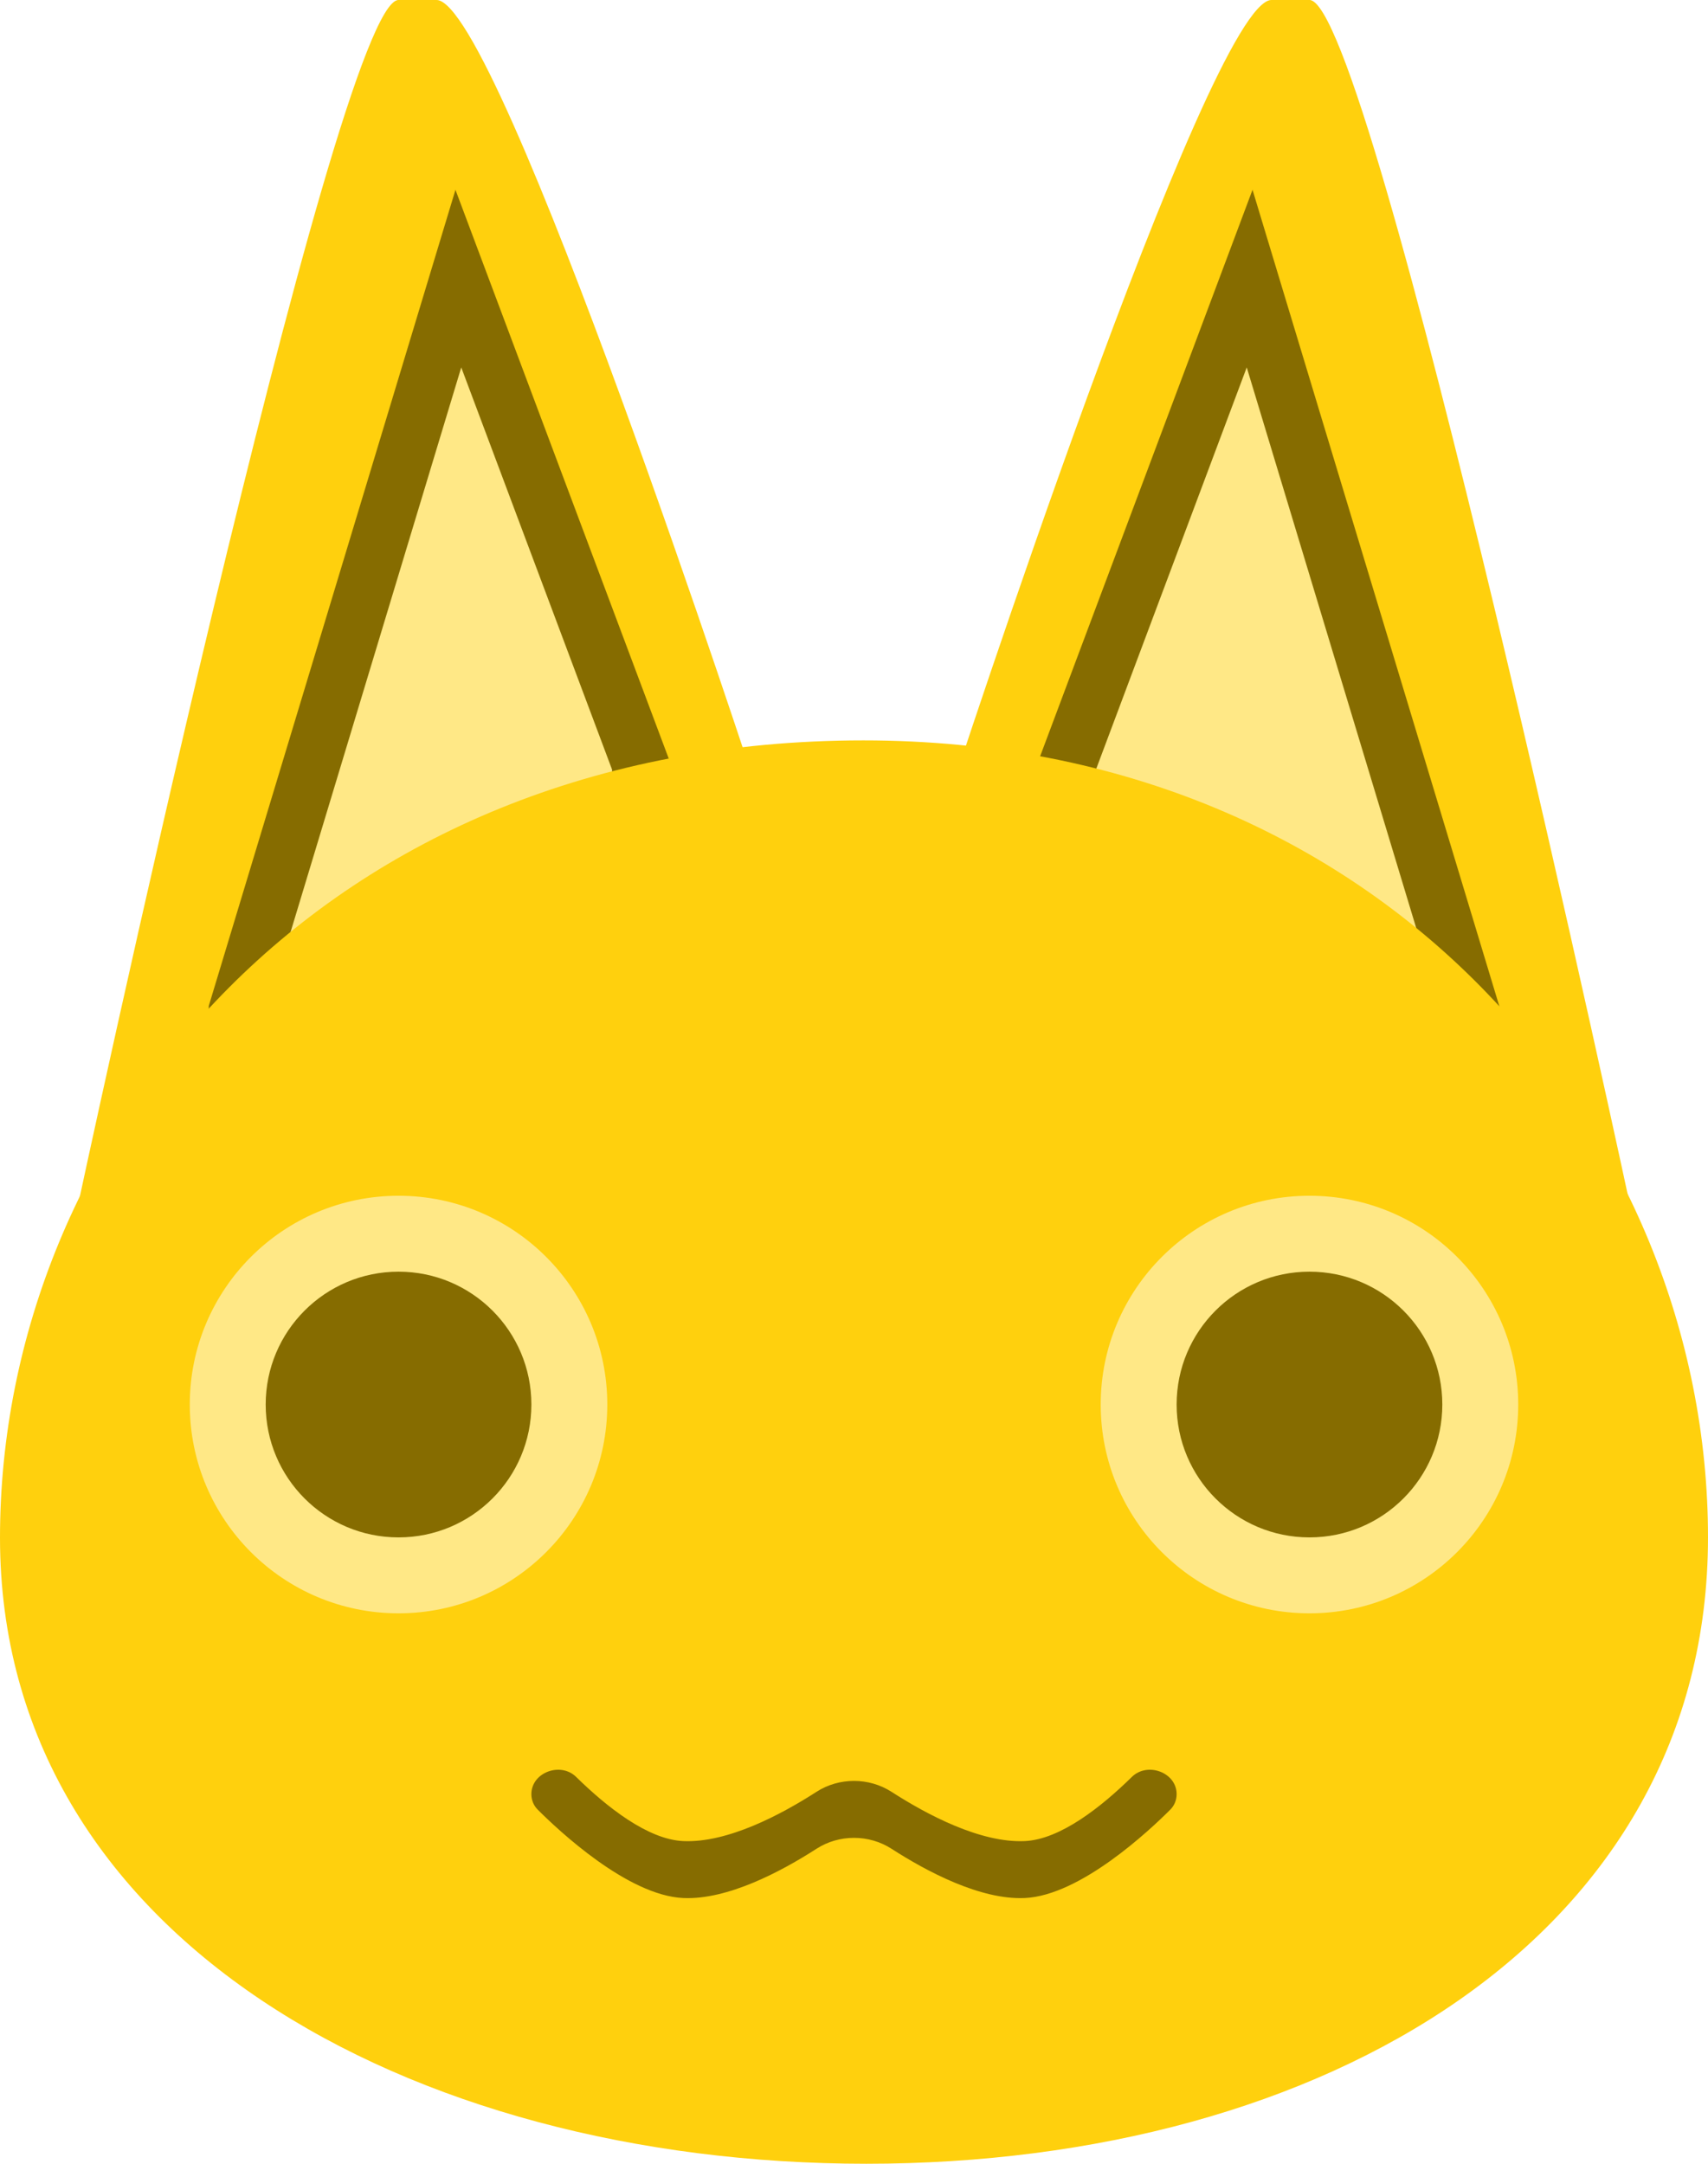 <svg width="90" height="114" viewBox="0 0 90 114" fill="none" xmlns="http://www.w3.org/2000/svg">
<path d="M40 41.999L4 63.999C4 63.999 17.696 -0.001 21 -0.001C21.649 -0.001 22.134 -0.001 22.745 -0.001L23 -0.001C26.304 -0.001 40 41.999 40 41.999Z" fill="#FFD00D"/>
<path d="M33.75 45.995V40.271L24.152 14.678L12.5 53.221V54.758L33.75 45.995Z" fill="#FFE886" stroke="#866C00" stroke-width="3"/>
<path d="M50 41.999L86 63.999C86 63.999 72.304 -0.001 69 -0.001C68.351 -0.001 67.865 -0.001 67.255 -0.001L67 -0.001C63.696 -0.001 50 41.999 50 41.999Z" fill="#FFD00D"/>
<path d="M56.25 45.995V40.271L65.847 14.678L77.5 53.221V54.758L56.25 45.995Z" fill="#FFE886" stroke="#866C00" stroke-width="3"/>
<path d="M90 80.993C90 102.022 69.773 113.999 45.652 113.999C21.531 113.999 0 102.022 0 81.017C0 59.727 17.015 39.008 45.5 39.008C72.984 39.008 90 59.703 90 80.993Z" fill="#FFD00D"/>
<circle cx="69" cy="73.999" r="11" fill="#FFE886"/>
<circle cx="69" cy="73.999" r="7" fill="#866C00"/>
<circle cx="21" cy="73.999" r="11" fill="#FFE886"/>
<circle cx="21" cy="73.999" r="7" fill="#866C00"/>
<path d="M28 94.526C28 93.378 29.539 92.814 30.358 93.618C31.963 95.194 34.129 96.914 36 96.999C38.34 97.106 41.169 95.598 43.023 94.404C44.213 93.637 45.787 93.637 46.977 94.404C48.831 95.598 51.66 97.106 54 96.999C55.871 96.914 58.037 95.194 59.642 93.618C60.461 92.814 62 93.378 62 94.526V94.526C62 94.83 61.886 95.122 61.671 95.337C60.571 96.439 56.926 99.866 54 99.999C51.66 100.106 48.831 98.598 46.977 97.404C45.787 96.637 44.213 96.637 43.023 97.404C41.169 98.598 38.34 100.106 36 99.999C33.074 99.866 29.429 96.439 28.329 95.337C28.114 95.122 28 94.83 28 94.526V94.526Z" fill="#866C00"/>
</svg>

